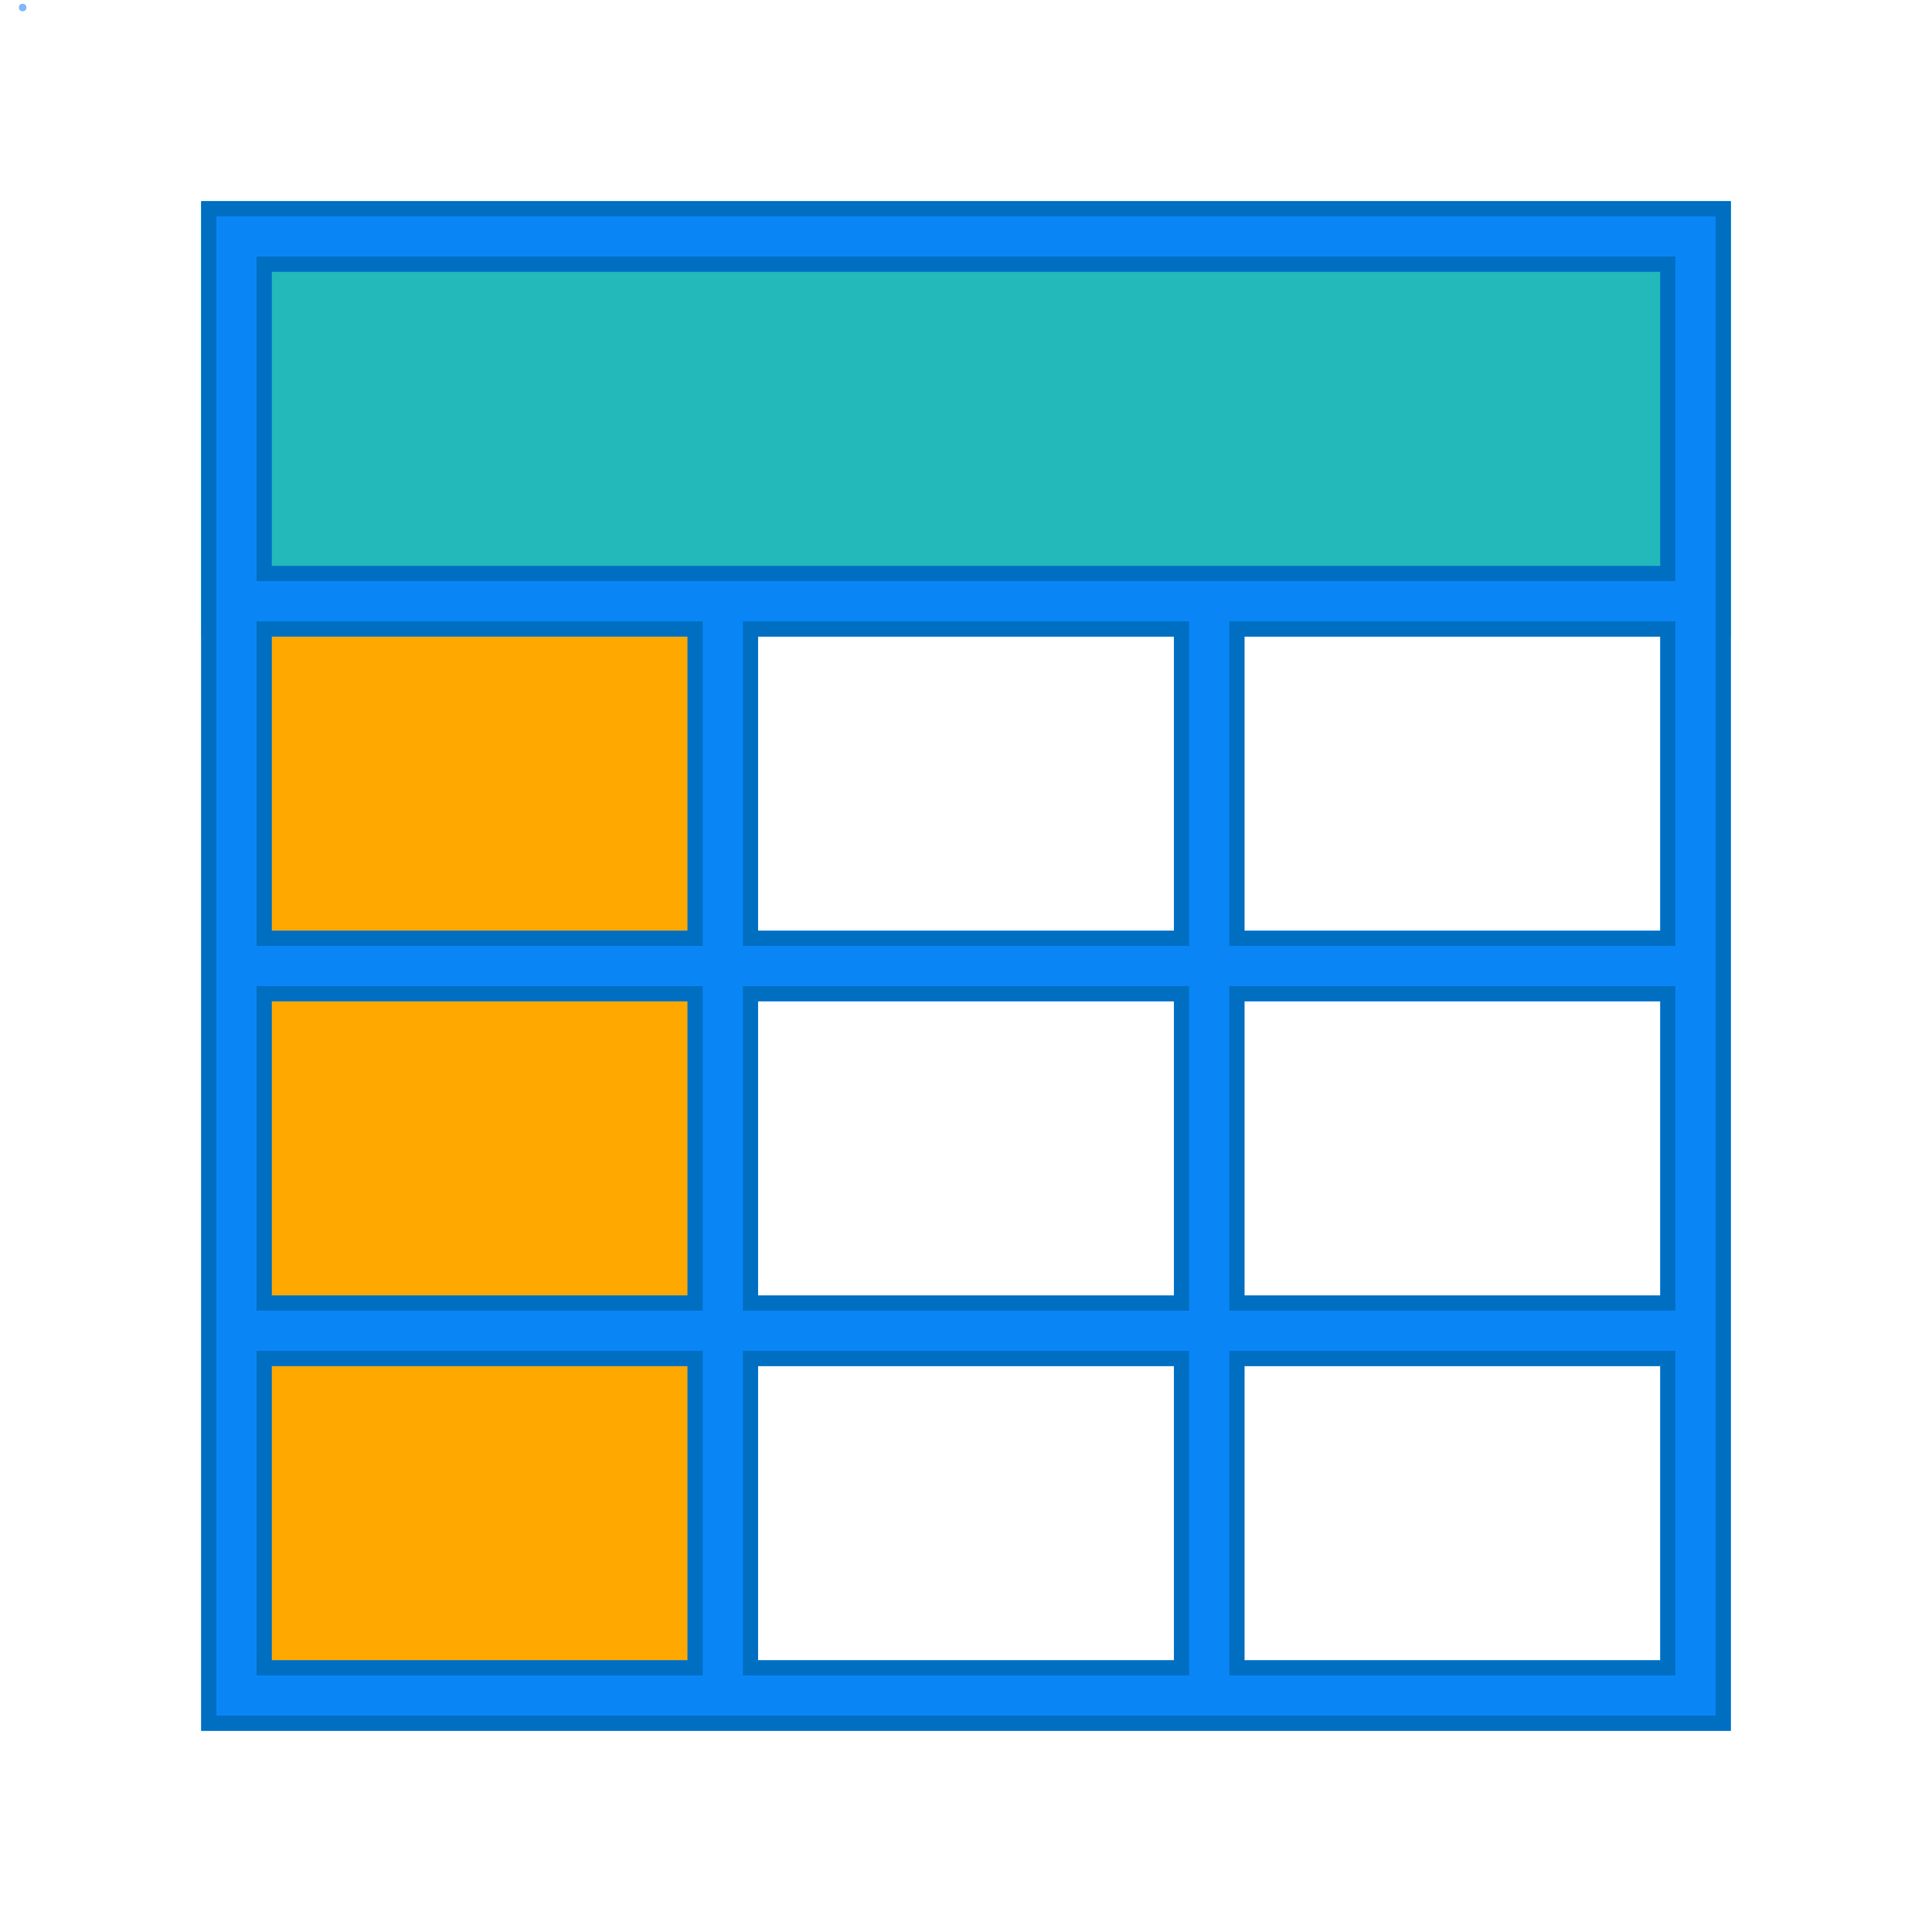 <svg t="1753708841496" class="icon" viewBox="0 0 1024 1024" version="1.1" xmlns="http://www.w3.org/2000/svg" p-id="147675" width="16" height="16">
  <defs>
    <filter id="openState" x="-50%" y="-50%" width="200%" height="200%">
      <!-- 外发光效果 -->
      <feGaussianBlur stdDeviation="2" result="coloredBlur"/>
      <feFlood flood-color="#60A5FA" flood-opacity="0.4"/>
      <feComposite in="SourceGraphic" in2="coloredBlur" operator="over"/>
      
      <!-- 内阴影效果 -->
      <feDropShadow dx="0" dy="0" stdDeviation="1" flood-color="rgba(96, 165, 250, 0.3)"/>
      
      <!-- 亮度增强 -->
      <feComponentTransfer>
        <feFuncA type="discrete" tableValues="0 .5 .5 .7 .7 .8 .9 1"/>
      </feComponentTransfer>
    </filter>
    
    <!-- 添加一个小的打开指示器 -->
    <circle id="openIndicator" cx="12" cy="4" r="2" fill="#60A5FA" opacity="0.8" filter="url(#openState)">
      <animate attributeName="opacity" values="0.8;1;0.8" dur="2s" repeatCount="indefinite"/>
    </circle>
  </defs>
  <path d="M125.333 318.667h257.76v580h-257.76z" fill="#FFA800" p-id="147676"  filter="url(#openState)"></path><path d="M106.667 106.667h810.666v230.666H106.667z" fill="#23B8BA" p-id="147677" filter="url(#openState)"></path><path d="M106.667 106.667v810.666h810.666V106.667zM144 337.333h220.427v156H144z m257.76 156v-156h220.48v156z m220.48 37.334v156H401.76v-156z m-478.24 0h220.427v156H144zM144 880V724h220.427v156z m257.76 0V724h220.48v156zM880 880H659.573V724H880z m0-193.333H659.573v-156H880z m0-193.334H659.573v-156H880zM880 300H144V144h736z" fill="#0985F6" p-id="147678" filter="url(#openState)"></path><path d="M909.333 114.667v794.666H114.667V114.667h794.666M136 308h752V136H136v172m515.573 193.333H888v-172H651.573v172m-257.813 0h236.48v-172H393.76v172m-257.76 0h236.427v-172H136v172m515.573 193.334H888v-172H651.573v172m-257.813 0h236.48v-172H393.76v172m-257.76 0h236.427v-172H136v172M651.573 888H888V716H651.573v172m-257.813 0h236.48V716H393.76v172M136 888h236.427V716H136v172m781.333-781.333H106.667v810.666h810.666V106.667zM144 300V144h736v156z m515.573 193.333v-156H880v156z m-257.813 0v-156h220.48v156z m-257.76 0v-156h220.427v156z m515.573 193.334v-156H880v156z m-257.813 0v-156h220.48v156z m-257.76 0v-156h220.427v156zM659.573 880V724H880v156z m-257.813 0V724h220.48v156zM144 880V724h220.427v156z" fill="#006FC1" p-id="147679" filter="url(#openState)"></path><use href="#openIndicator"/></svg>